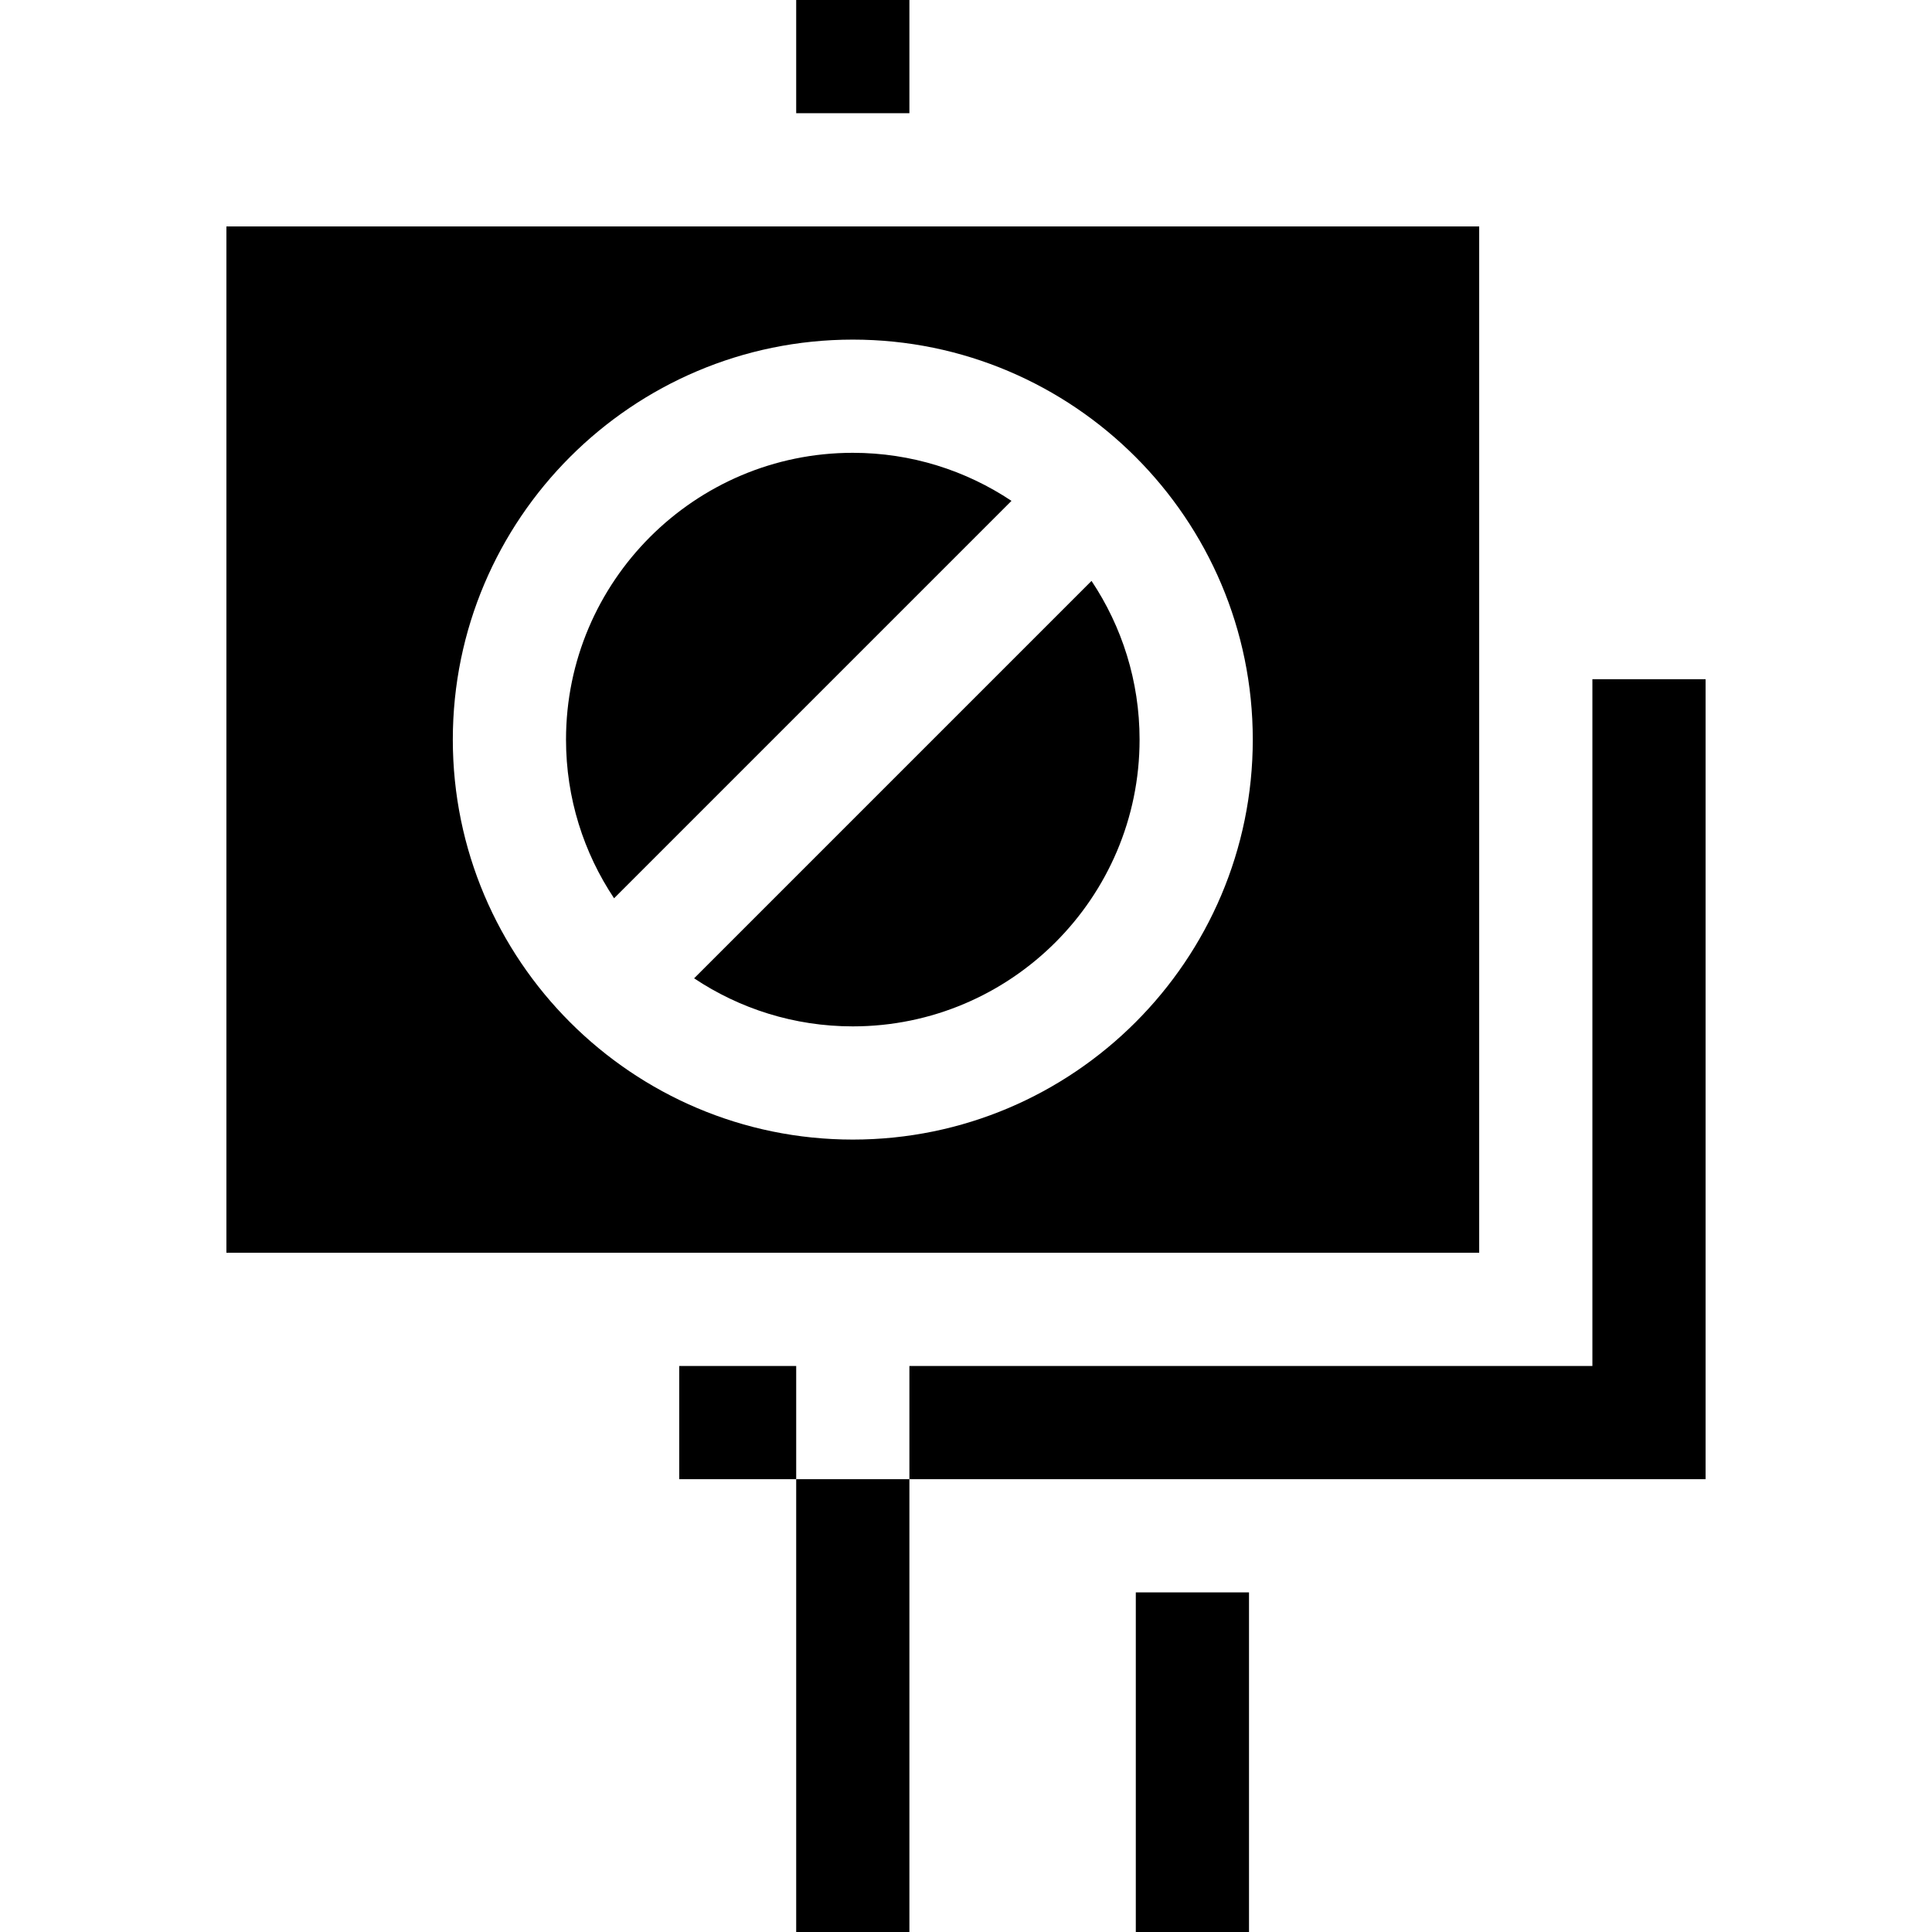 <svg id="Capa_1" enable-background="new 0 0 512 512" height="512" viewBox="0 0 512 512" width="512" xmlns="http://www.w3.org/2000/svg"><g><path d="m211 392h30v120h-30z"/><path d="m211 0h30v30h-30z"/><path d="m301 422h30v90h-30z"/><path d="m268.053 132.734c-12.052-8.037-26.512-12.734-42.053-12.734-41.906 0-76 34.094-76 76 0 15.541 4.697 30.001 12.734 42.053z"/><path d="m183.947 259.266c12.052 8.037 26.512 12.734 42.053 12.734 41.906 0 76-34.094 76-76 0-15.541-4.697-30.001-12.734-42.053z"/><path d="m392 332v-272h-332v272zm-272-136c0-58.448 47.552-106 106-106s106 47.552 106 106-47.552 106-106 106-106-47.552-106-106z"/><path d="m180 362h31v30h-31z"/><path d="m422 180v182h-181v30h211v-212z"/></g></svg>